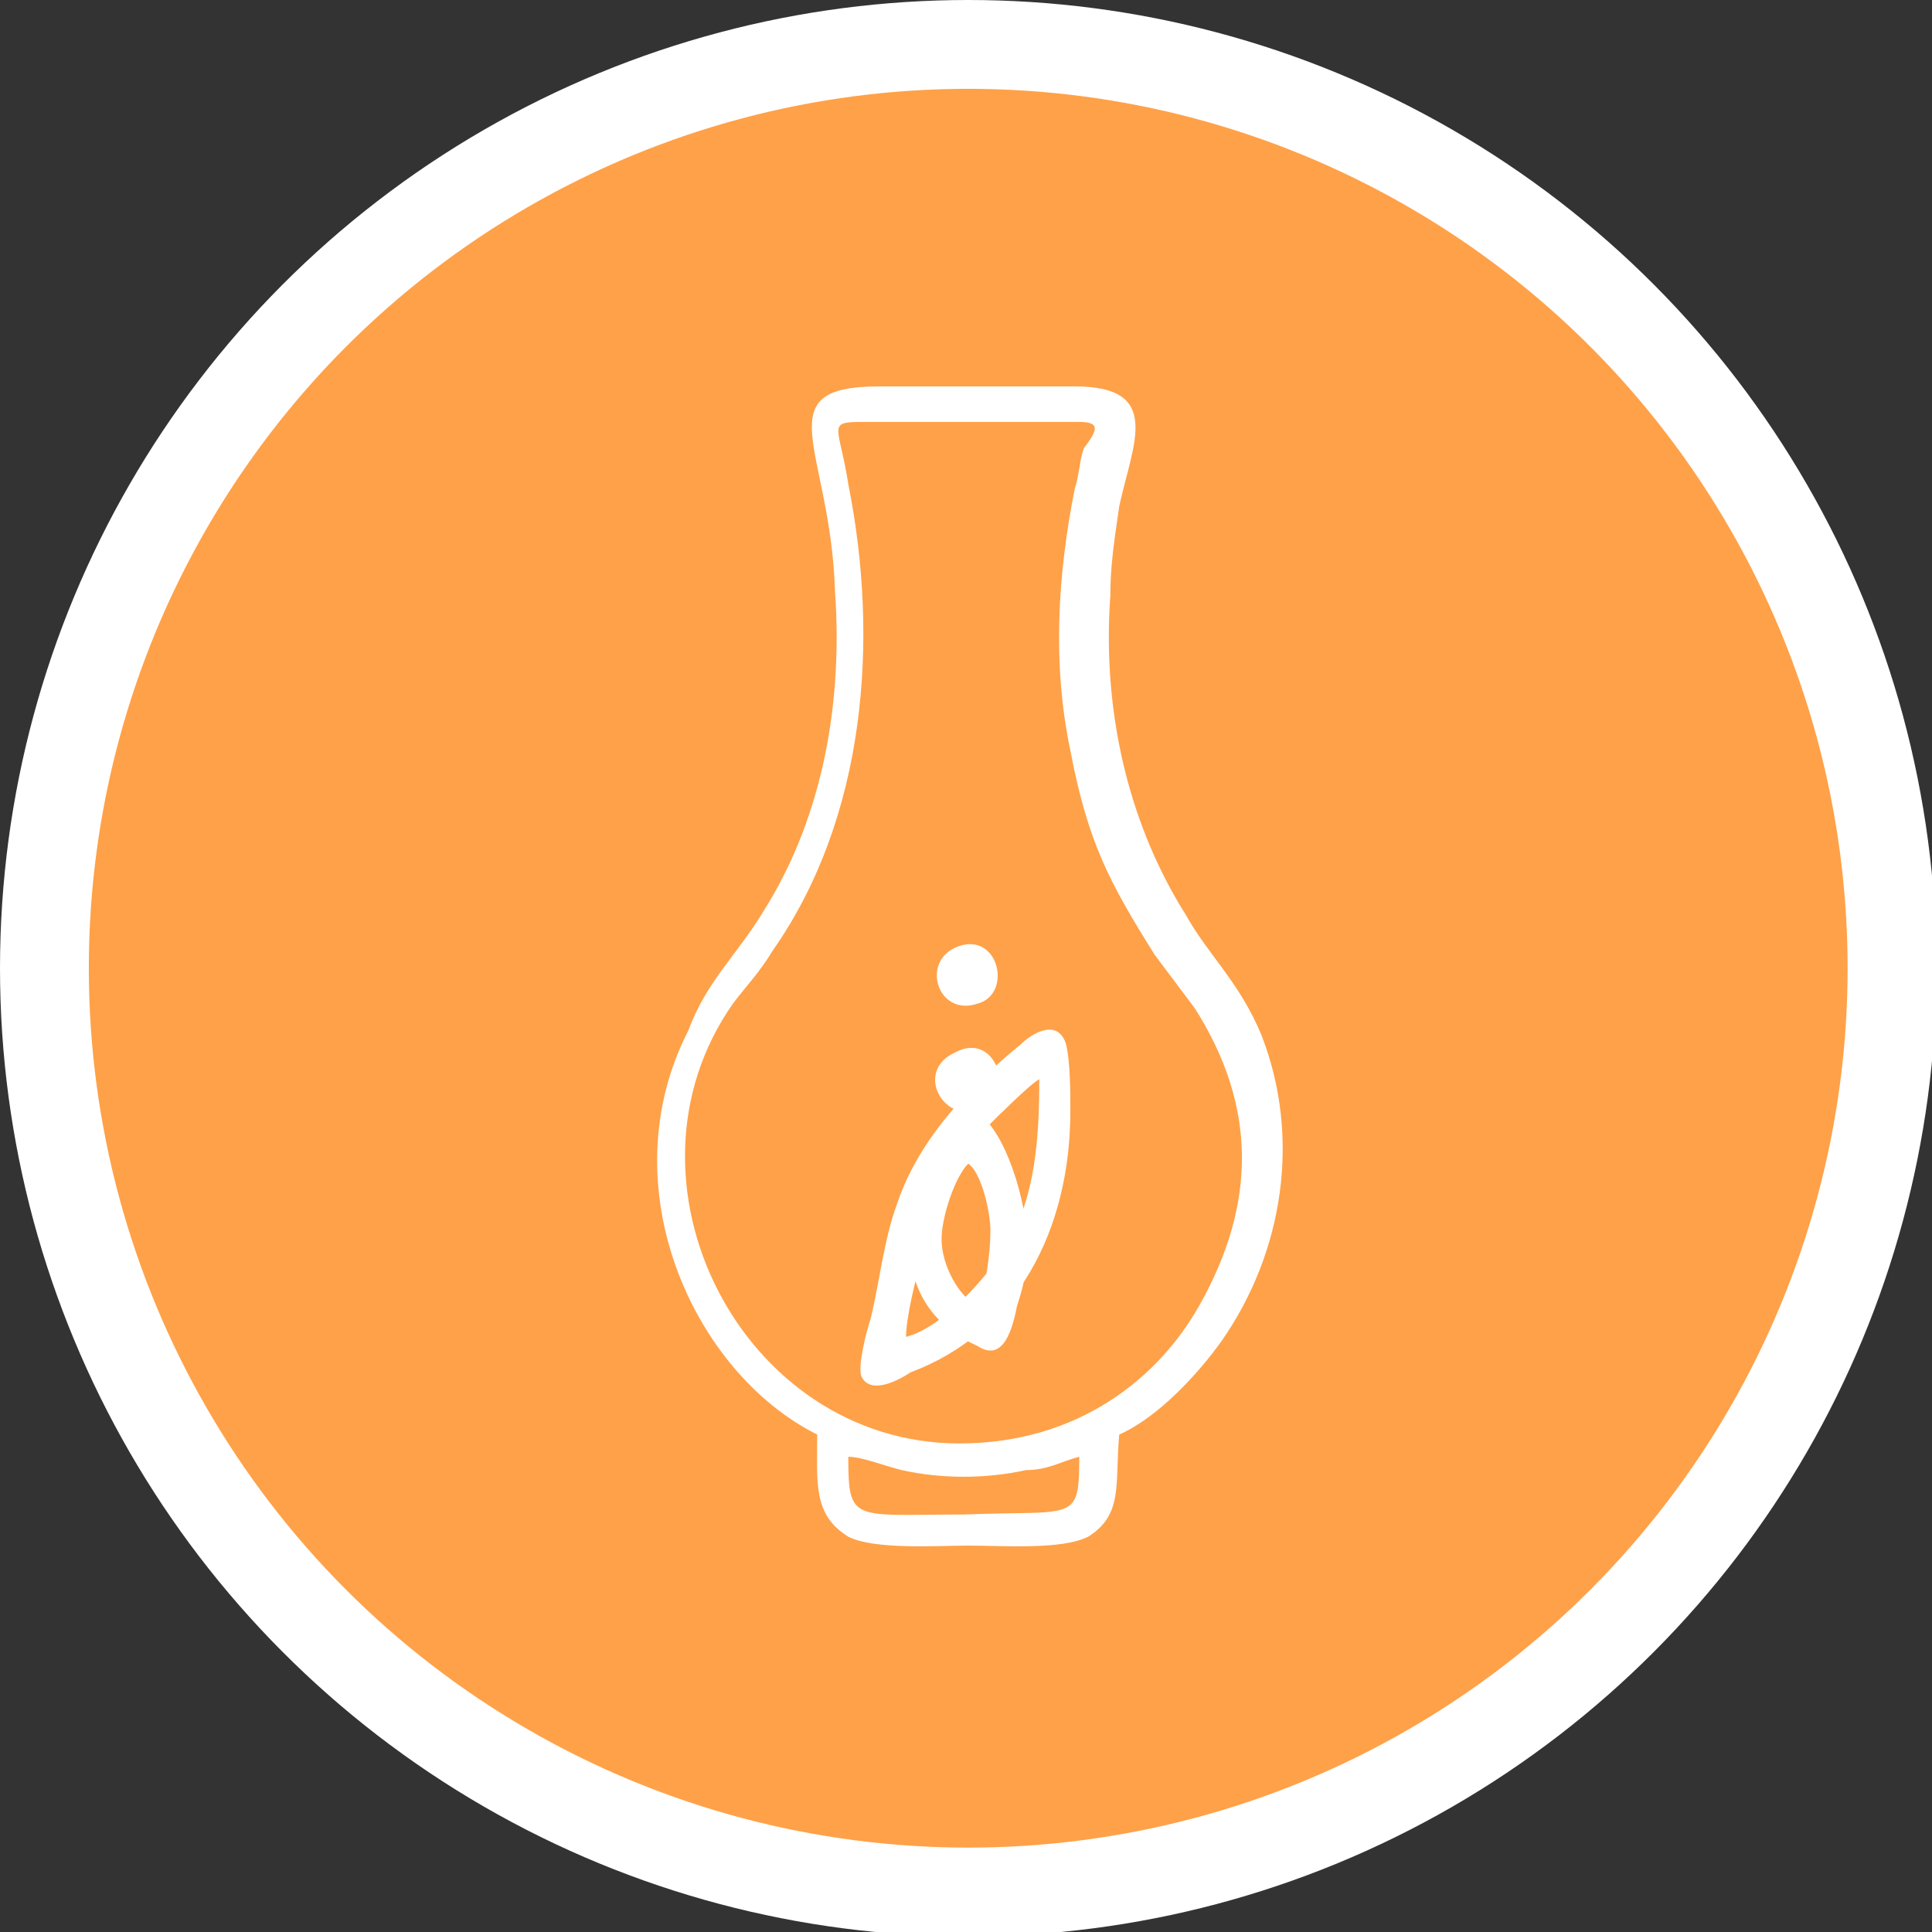 <?xml version="1.0" encoding="utf-8"?>
<!-- Generator: Adobe Illustrator 22.0.1, SVG Export Plug-In . SVG Version: 6.00 Build 0)  -->
<svg version="1.1" id="Layer_1" xmlns="http://www.w3.org/2000/svg" xmlns:xlink="http://www.w3.org/1999/xlink" x="0px" y="0px"
	 viewBox="0 0 43.5 43.5" style="enable-background:new 0 0 43.5 43.5;" xml:space="preserve">
<rect x="0" y="0" width="43.5" height="43.5" fill="#333333" stroke="none"/>
<style type="text/css">
	.st0{fill-rule:evenodd;clip-rule:evenodd;fill:#FFA148;stroke:#FFFFFF;stroke-width:2;stroke-miterlimit:10;}
	.st1{fill-rule:evenodd;clip-rule:evenodd;fill:#FFFFFF;}
</style>
<circle class="st0" cx="21.8" cy="21.8" r="20.8"/>
<g>
	<path class="st1" d="M18.4,32.3c0,1.1-0.1,1.8,0.7,2.3c0.6,0.3,2,0.2,2.7,0.2c0.8,0,2.1,0.1,2.7-0.2c0.8-0.5,0.6-1.2,0.7-2.3
		c0.9-0.4,1.8-1.4,2.3-2.1c1.4-2,1.8-4.6,0.9-6.9c-0.5-1.2-1.2-1.8-1.7-2.7c-1.2-1.9-1.9-4.4-1.7-7.2c0-0.7,0.1-1.3,0.2-2
		c0.3-1.4,1-2.7-1-2.7h-4.4c-2.6,0-1.1,1.4-1,4.6c0.2,2.8-0.4,5.3-1.6,7.2c-0.6,1-1.3,1.6-1.7,2.7C13.7,26.7,15.6,30.9,18.4,32.3
		L18.4,32.3z M24.3,32.8c-0.4,0.1-0.7,0.3-1.2,0.3c-0.9,0.2-1.9,0.2-2.8,0c-0.4-0.1-0.9-0.3-1.2-0.3c0,1.5,0.1,1.3,2.6,1.3
		C24.2,34,24.3,34.3,24.3,32.8L24.3,32.8z M24.3,9.5h-4.9c-0.8,0-0.5,0.1-0.3,1.4c0.7,3.5,0.4,7.5-1.7,10.5
		c-0.3,0.5-0.6,0.8-0.9,1.2c-2.8,4,0.2,9.9,5.1,9.9c2.7,0,4.5-1.5,5.4-3.1c1.3-2.3,1.3-4.5-0.1-6.7c-0.3-0.4-0.6-0.8-0.9-1.2
		c-1-1.6-1.5-2.5-1.9-4.6c-0.4-1.9-0.3-3.9,0.1-5.9c0.1-0.3,0.1-0.6,0.2-0.9C24.7,9.7,24.8,9.5,24.3,9.5L24.3,9.5z"/>
	<path class="st1" d="M24.1,25c0-0.4,0-1.1-0.1-1.5c-0.2-0.6-0.8-0.2-1,0c-1.1,0.9-2.3,2.1-2.8,3.6c-0.3,0.8-0.4,1.8-0.6,2.6
		c-0.1,0.3-0.3,1.1-0.2,1.3c0.2,0.4,0.8,0.1,1.1-0.1C22.9,30,24.1,27.7,24.1,25L24.1,25z M20.4,30.1c0.8-0.2,1.8-1.3,2.3-2.1
		c0.6-1.1,0.7-2.3,0.7-3.7c-0.2,0.1-1,0.9-1.1,1c-0.3,0.3-0.6,0.8-0.9,1.3c-0.3,0.5-0.5,1-0.6,1.6C20.6,28.8,20.4,29.7,20.4,30.1
		L20.4,30.1z"/>
	<path class="st1" d="M21.7,25c-0.3,0.1-0.7,0.8-0.8,1.2c-0.2,0.5-0.4,1-0.4,1.6c-0.1,1.3,0.6,2.1,1.5,2.5c0.6,0.4,0.8-0.4,0.9-0.9
		c0.2-0.6,0.3-1.2,0.2-1.8C23,26.6,22.4,24.9,21.7,25L21.7,25z M22,29.4c0.2-0.4,0.3-1.2,0.3-1.7c0-0.4-0.2-1.3-0.5-1.5
		c-0.3,0.3-0.6,1.2-0.6,1.7C21.2,28.5,21.6,29.2,22,29.4L22,29.4z"/>
	<path class="st1" d="M21.5,23.7c-0.9,0.4-0.3,1.6,0.6,1.3C22.9,24.6,22.4,23.2,21.5,23.7L21.5,23.7z"/>
	<path class="st1" d="M21.6,21.3c-0.9,0.3-0.5,1.6,0.4,1.3C22.8,22.4,22.5,21,21.6,21.3L21.6,21.3z"/>
</g>
</svg>
